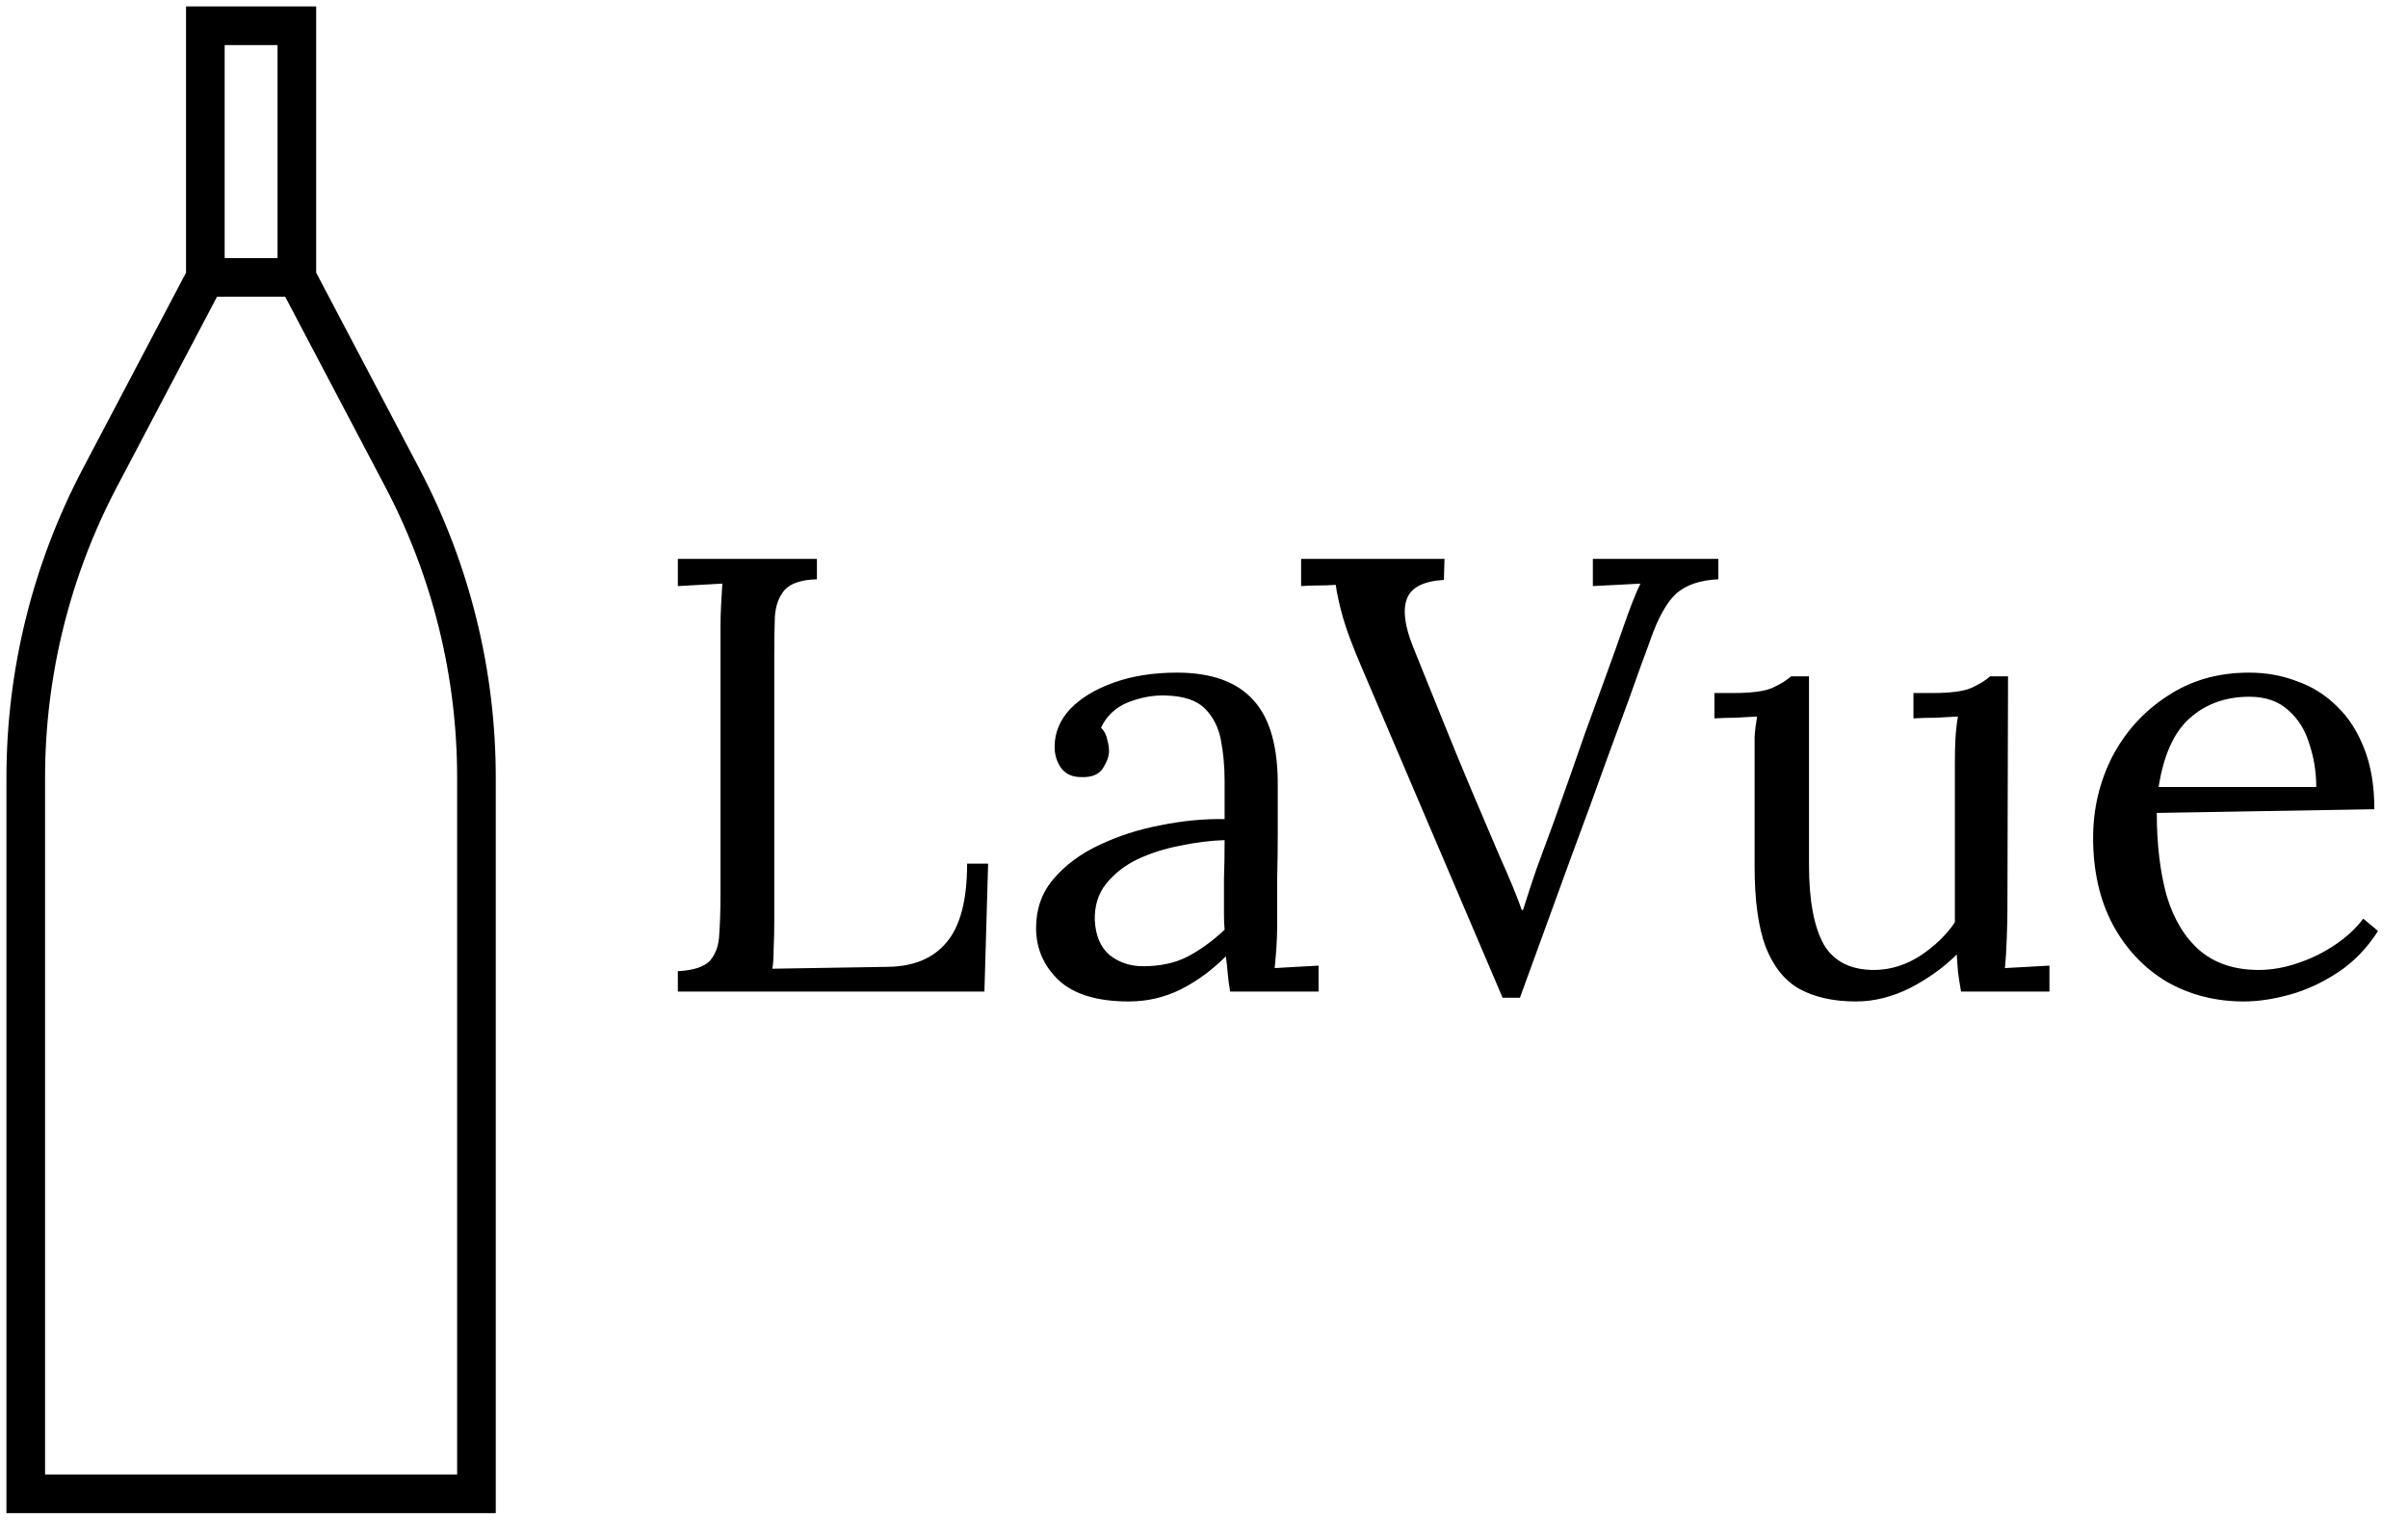 <svg width="187" height="118" viewBox="0 0 187 118" fill="none" xmlns="http://www.w3.org/2000/svg">
<path d="M15.947 21.544L7.759 37.095C3.976 44.278 2 52.273 2 60.391V116H37V60.391C37 52.273 35.024 44.278 31.241 37.095L23.053 21.544M15.947 21.544V2H23.053V21.544M15.947 21.544H23.053" stroke="black" stroke-width="3"/>
<path d="M52.64 77V75.416C53.856 75.352 54.688 75.08 55.136 74.6C55.584 74.088 55.824 73.4 55.856 72.536C55.92 71.64 55.952 70.632 55.952 69.512V48.776C55.952 48.136 55.968 47.528 56 46.952C56.032 46.344 56.064 45.8 56.096 45.32C55.52 45.352 54.944 45.384 54.368 45.416C53.792 45.448 53.216 45.48 52.64 45.512V43.4H63.44V44.984C62.256 45.016 61.424 45.288 60.944 45.8C60.496 46.312 60.24 47 60.176 47.864C60.144 48.728 60.128 49.736 60.128 50.888V71.48C60.128 72.344 60.112 73.08 60.08 73.688C60.08 74.296 60.048 74.808 59.984 75.224L68.96 75.08C70.976 75.048 72.496 74.408 73.52 73.16C74.576 71.912 75.104 69.88 75.104 67.064H76.736L76.448 77H52.64ZM95.532 77C95.436 76.456 95.372 75.976 95.34 75.56C95.308 75.144 95.26 74.712 95.196 74.264C94.108 75.352 92.924 76.216 91.644 76.856C90.396 77.464 89.068 77.768 87.66 77.768C85.228 77.768 83.42 77.224 82.236 76.136C81.052 75.016 80.46 73.656 80.46 72.056C80.46 70.584 80.908 69.32 81.804 68.264C82.732 67.176 83.916 66.296 85.356 65.624C86.828 64.92 88.412 64.408 90.108 64.088C91.836 63.736 93.5 63.576 95.1 63.608V60.632C95.1 59.512 95.004 58.456 94.812 57.464C94.62 56.472 94.204 55.656 93.564 55.016C92.924 54.376 91.9 54.04 90.492 54.008C89.564 53.976 88.604 54.152 87.612 54.536C86.652 54.92 85.948 55.576 85.5 56.504C85.756 56.76 85.916 57.064 85.98 57.416C86.076 57.736 86.124 58.04 86.124 58.328C86.124 58.712 85.964 59.16 85.644 59.672C85.324 60.152 84.764 60.376 83.964 60.344C83.292 60.344 82.78 60.12 82.428 59.672C82.076 59.192 81.9 58.632 81.9 57.992C81.9 56.904 82.3 55.928 83.1 55.064C83.932 54.2 85.068 53.512 86.508 53C87.948 52.488 89.58 52.232 91.404 52.232C94.092 52.232 96.076 52.952 97.356 54.392C98.636 55.8 99.26 58.04 99.228 61.112C99.228 62.296 99.228 63.496 99.228 64.712C99.228 65.896 99.212 67.096 99.18 68.312C99.18 69.496 99.18 70.696 99.18 71.912C99.18 72.424 99.164 72.936 99.132 73.448C99.1 73.96 99.052 74.536 98.988 75.176C99.564 75.144 100.124 75.112 100.668 75.08C101.244 75.048 101.82 75.016 102.396 74.984V77H95.532ZM95.1 65.24C94.012 65.272 92.86 65.416 91.644 65.672C90.46 65.896 89.356 66.248 88.332 66.728C87.34 67.208 86.524 67.848 85.884 68.648C85.276 69.416 84.988 70.36 85.02 71.48C85.084 72.664 85.468 73.56 86.172 74.168C86.908 74.744 87.772 75.032 88.764 75.032C90.076 75.032 91.212 74.792 92.172 74.312C93.164 73.8 94.14 73.096 95.1 72.2C95.068 71.848 95.052 71.464 95.052 71.048C95.052 70.632 95.052 70.2 95.052 69.752C95.052 69.592 95.052 69.08 95.052 68.216C95.084 67.352 95.1 66.36 95.1 65.24ZM116.69 77.48L105.794 51.944C105.09 50.312 104.594 49 104.306 48.008C104.018 46.984 103.826 46.12 103.73 45.416C103.282 45.448 102.834 45.464 102.386 45.464C101.938 45.464 101.49 45.48 101.042 45.512V43.4H112.178L112.13 45.032C110.53 45.128 109.57 45.624 109.25 46.52C108.93 47.384 109.09 48.616 109.73 50.216C110.498 52.104 111.234 53.928 111.938 55.688C112.642 57.448 113.426 59.352 114.29 61.4C115.058 63.192 115.794 64.92 116.498 66.584C117.234 68.216 117.794 69.576 118.178 70.664H118.274C118.626 69.544 118.978 68.472 119.33 67.448C119.714 66.424 120.162 65.208 120.674 63.8C121.634 61.112 122.434 58.84 123.074 56.984C123.746 55.128 124.322 53.544 124.802 52.232C125.282 50.92 125.682 49.8 126.002 48.872C126.29 48.04 126.546 47.336 126.77 46.76C126.994 46.184 127.202 45.704 127.394 45.32C126.786 45.352 126.178 45.384 125.57 45.416C124.962 45.448 124.338 45.48 123.698 45.512V43.4H133.442V44.984C132.034 45.048 130.946 45.416 130.178 46.088C129.442 46.76 128.77 47.96 128.162 49.688C128.098 49.848 128.018 50.072 127.922 50.36C127.826 50.616 127.666 51.048 127.442 51.656C127.218 52.264 126.898 53.16 126.482 54.344C126.066 55.496 125.49 57.064 124.754 59.048C124.05 61.032 123.138 63.528 122.018 66.536C120.93 69.544 119.602 73.192 118.034 77.48H116.69ZM144.131 77.768C142.403 77.768 140.947 77.448 139.763 76.808C138.611 76.168 137.731 75.08 137.123 73.544C136.547 72.008 136.259 69.928 136.259 67.304V58.76C136.259 58.248 136.259 57.736 136.259 57.224C136.291 56.712 136.355 56.184 136.451 55.64C135.907 55.672 135.347 55.704 134.771 55.736C134.227 55.736 133.683 55.752 133.139 55.784V53.816H134.627C136.003 53.816 136.995 53.688 137.603 53.432C138.243 53.144 138.739 52.84 139.091 52.52H140.483V67.16C140.483 69.912 140.867 71.976 141.635 73.352C142.435 74.696 143.779 75.352 145.667 75.32C146.883 75.288 148.035 74.92 149.123 74.216C150.243 73.48 151.139 72.616 151.811 71.624V59.288C151.811 58.52 151.827 57.864 151.859 57.32C151.891 56.744 151.955 56.184 152.051 55.64C151.475 55.672 150.899 55.704 150.323 55.736C149.747 55.736 149.171 55.752 148.595 55.784V53.816H150.083C151.459 53.816 152.451 53.688 153.059 53.432C153.699 53.144 154.195 52.84 154.547 52.52H155.939L155.891 70.664C155.891 71.176 155.875 71.896 155.843 72.824C155.811 73.752 155.763 74.536 155.699 75.176C156.275 75.144 156.851 75.112 157.427 75.08C158.003 75.048 158.579 75.016 159.155 74.984V77H152.291C152.195 76.456 152.115 75.944 152.051 75.464C152.019 74.984 151.987 74.536 151.955 74.12C150.963 75.112 149.763 75.976 148.355 76.712C146.947 77.416 145.539 77.768 144.131 77.768ZM174.259 77.768C172.051 77.768 170.051 77.256 168.259 76.232C166.499 75.176 165.107 73.704 164.083 71.816C163.059 69.896 162.547 67.64 162.547 65.048C162.547 62.808 163.043 60.712 164.035 58.76C165.059 56.808 166.483 55.24 168.307 54.056C170.131 52.84 172.243 52.232 174.643 52.232C175.987 52.232 177.235 52.456 178.387 52.904C179.571 53.32 180.611 53.976 181.507 54.872C182.403 55.736 183.107 56.84 183.619 58.184C184.131 59.496 184.387 61.048 184.387 62.84L167.491 63.128C167.491 65.56 167.747 67.704 168.259 69.56C168.803 71.384 169.667 72.808 170.851 73.832C172.035 74.824 173.555 75.32 175.411 75.32C176.403 75.32 177.411 75.144 178.435 74.792C179.491 74.44 180.467 73.96 181.363 73.352C182.259 72.744 182.979 72.072 183.523 71.336L184.675 72.296C183.811 73.64 182.771 74.712 181.555 75.512C180.339 76.312 179.091 76.888 177.811 77.24C176.531 77.592 175.347 77.768 174.259 77.768ZM167.635 61.112H179.875C179.875 59.96 179.699 58.856 179.347 57.8C179.027 56.712 178.483 55.832 177.715 55.16C176.947 54.456 175.939 54.104 174.691 54.104C172.835 54.104 171.283 54.664 170.035 55.784C168.819 56.872 168.019 58.648 167.635 61.112Z" fill="black"/>
</svg>
